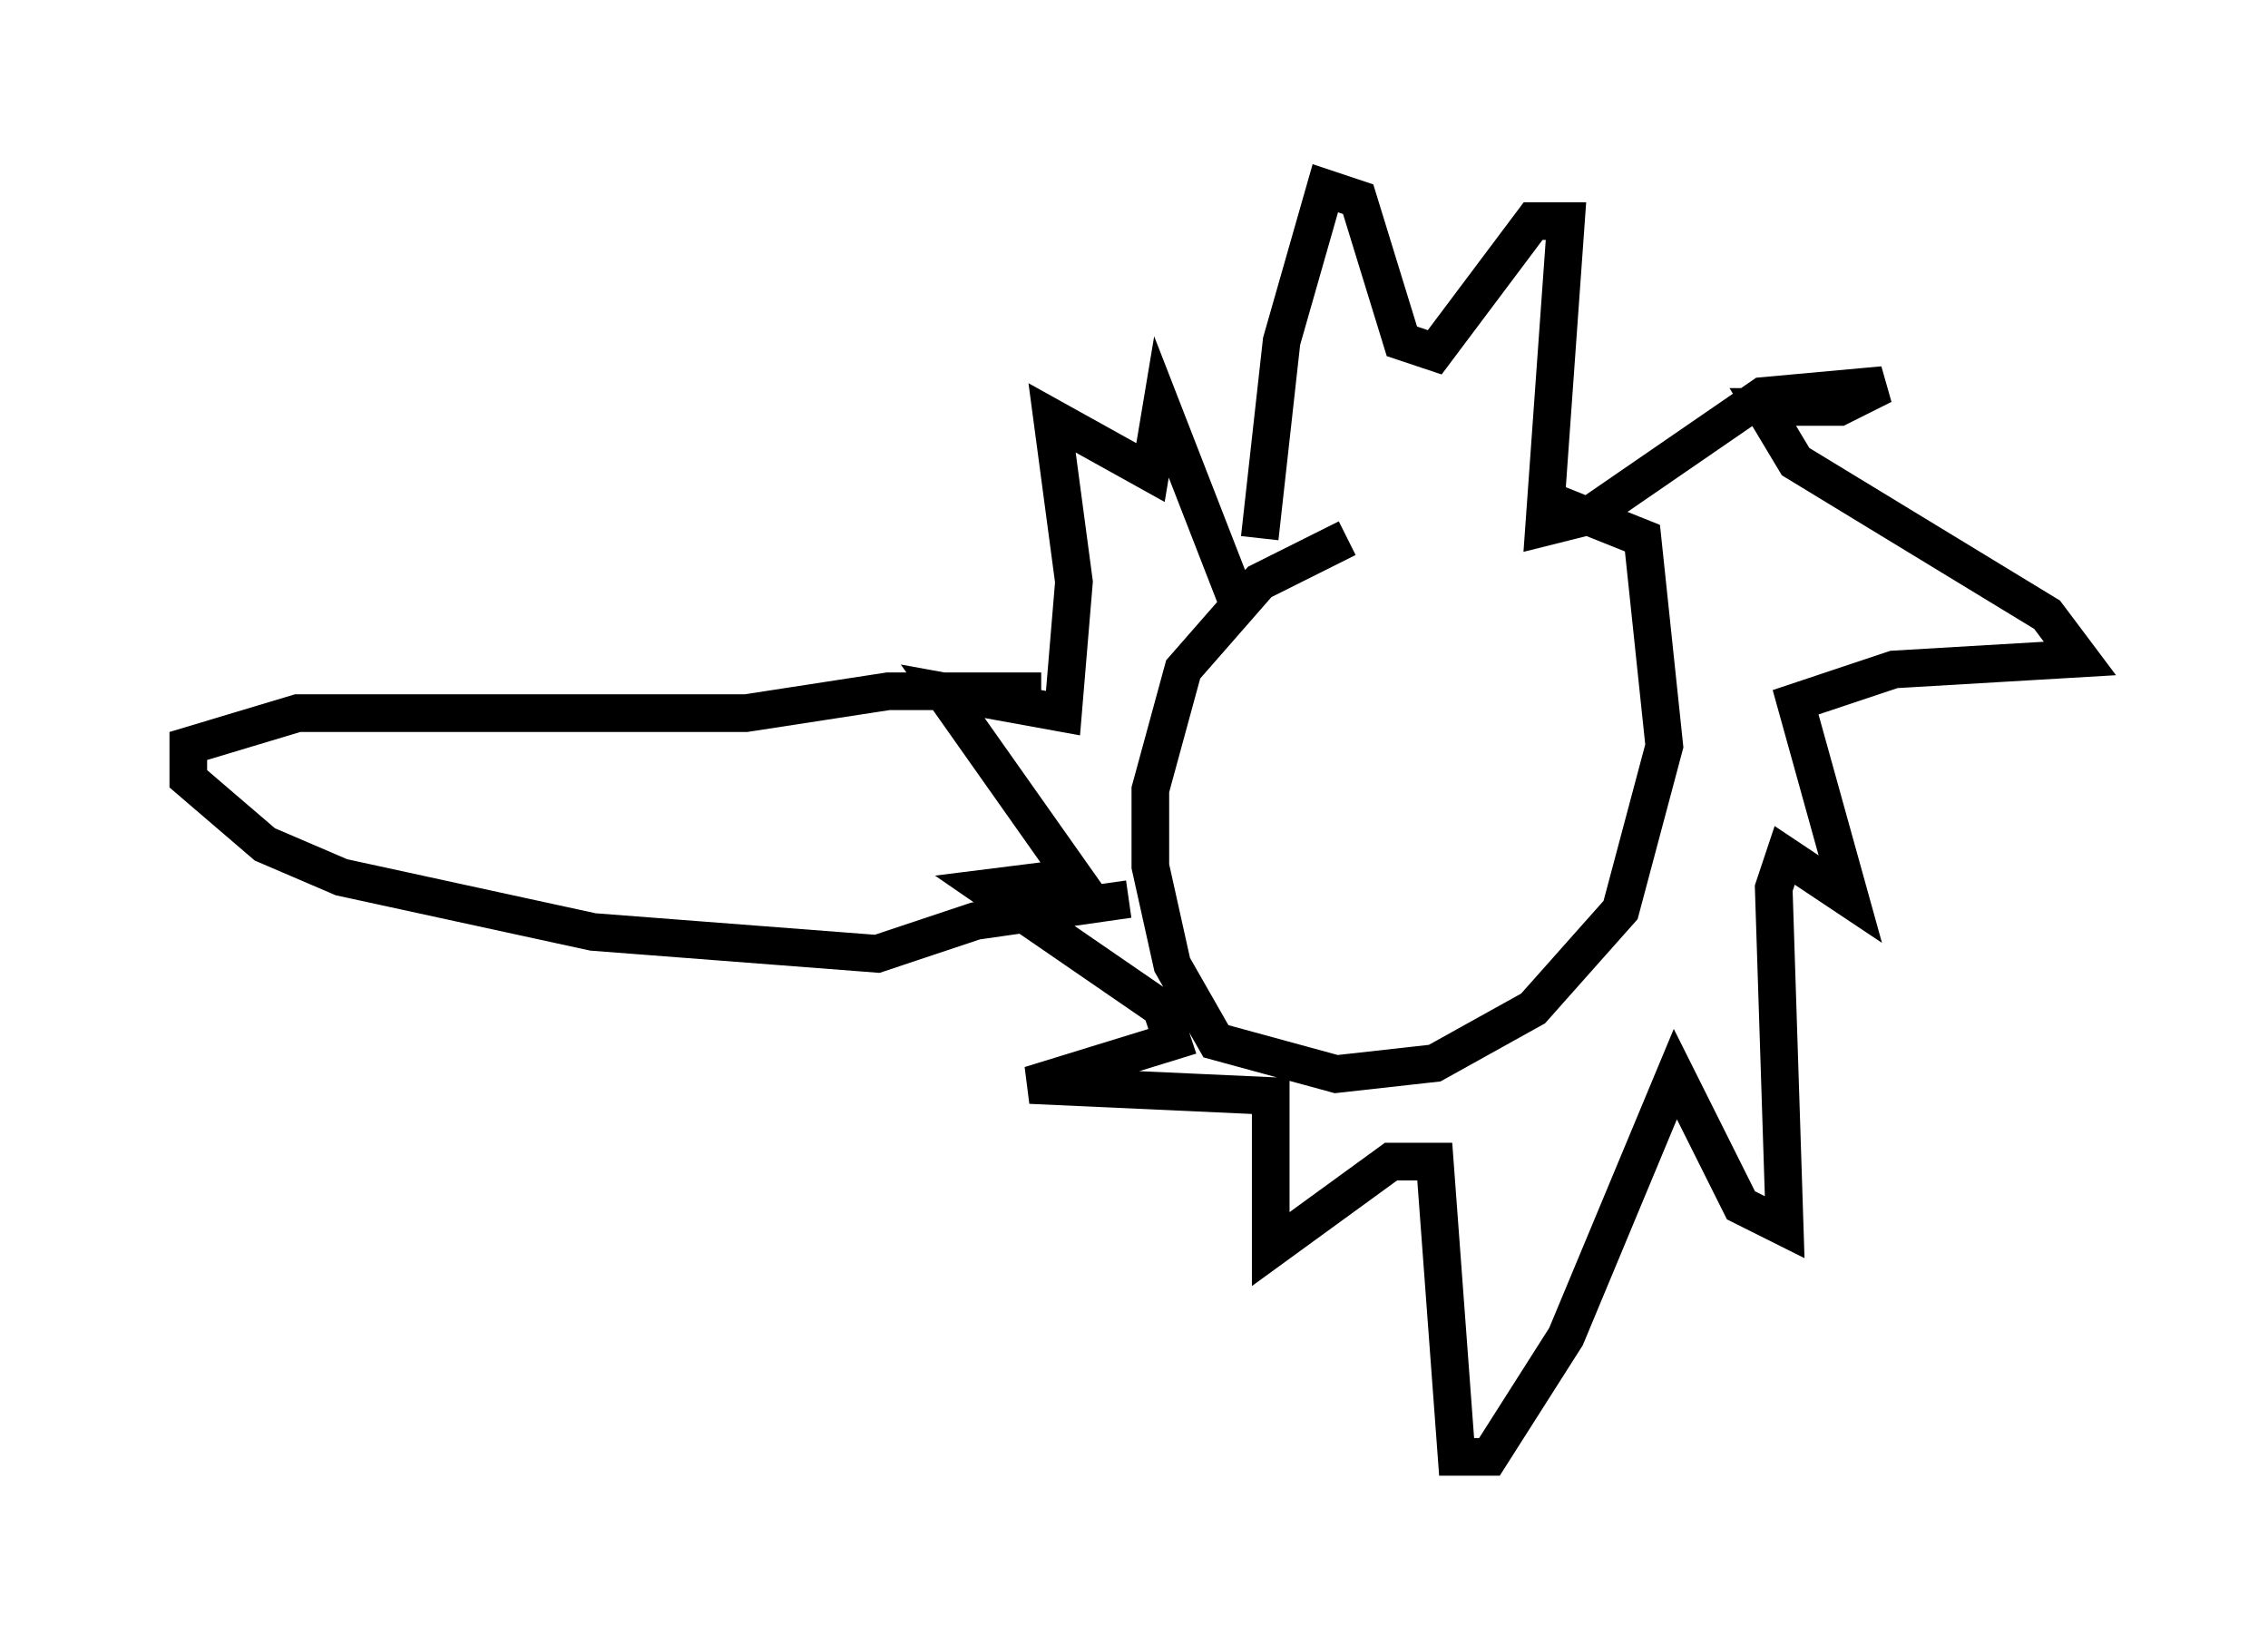 <?xml version="1.0" encoding="utf-8" ?>
<svg baseProfile="full" height="43.698" version="1.1" width="60.257" xmlns="http://www.w3.org/2000/svg" xmlns:ev="http://www.w3.org/2001/xml-events" xmlns:xlink="http://www.w3.org/1999/xlink"><defs /><rect fill="white" height="43.698" width="60.257" x="0" y="0" /><path d="M41.603, 14.296 m-5.81, 0.0 l-2.324, 1.162 -2.034, 2.324 l-0.872, 3.196 0.0, 2.034 l0.581, 2.615 1.162, 2.034 l3.196, 0.872 2.615, -0.291 l2.615, -1.453 2.324, -2.615 l1.162, -4.358 -0.581, -5.52 l-2.905, -1.162 m-7.263, 1.162 l0.581, -5.229 1.162, -4.067 l0.872, 0.291 1.162, 3.777 l0.872, 0.291 2.615, -3.486 l0.872, 0.0 -0.581, 8.134 l1.162, -0.291 4.648, -3.196 l3.196, -0.291 -1.162, 0.581 l-2.034, 0.0 0.872, 1.453 l6.682, 4.067 0.872, 1.162 l-4.939, 0.291 -2.615, 0.872 l1.453, 5.229 -1.743, -1.162 l-0.291, 0.872 0.291, 9.006 l-1.162, -0.581 -1.743, -3.486 l-2.905, 6.972 -2.034, 3.196 l-0.872, 0.0 -0.581, -7.844 l-1.162, 0.0 -3.196, 2.324 l0.0, -4.067 -6.391, -0.291 l3.777, -1.162 -0.291, -0.872 l-4.648, -3.196 2.324, -0.291 l-3.486, -4.939 3.196, 0.581 l0.291, -3.486 -0.581, -4.358 l2.615, 1.453 0.291, -1.743 l2.034, 5.229 m-5.229, 2.324 l-4.067, 0.0 -3.777, 0.581 l-11.911, 0.0 -2.905, 0.872 l0.0, 0.872 2.034, 1.743 l2.034, 0.872 6.682, 1.453 l7.553, 0.581 2.615, -0.872 l4.067, -0.581 " fill="none" stroke="black" stroke-width="1" /></svg>